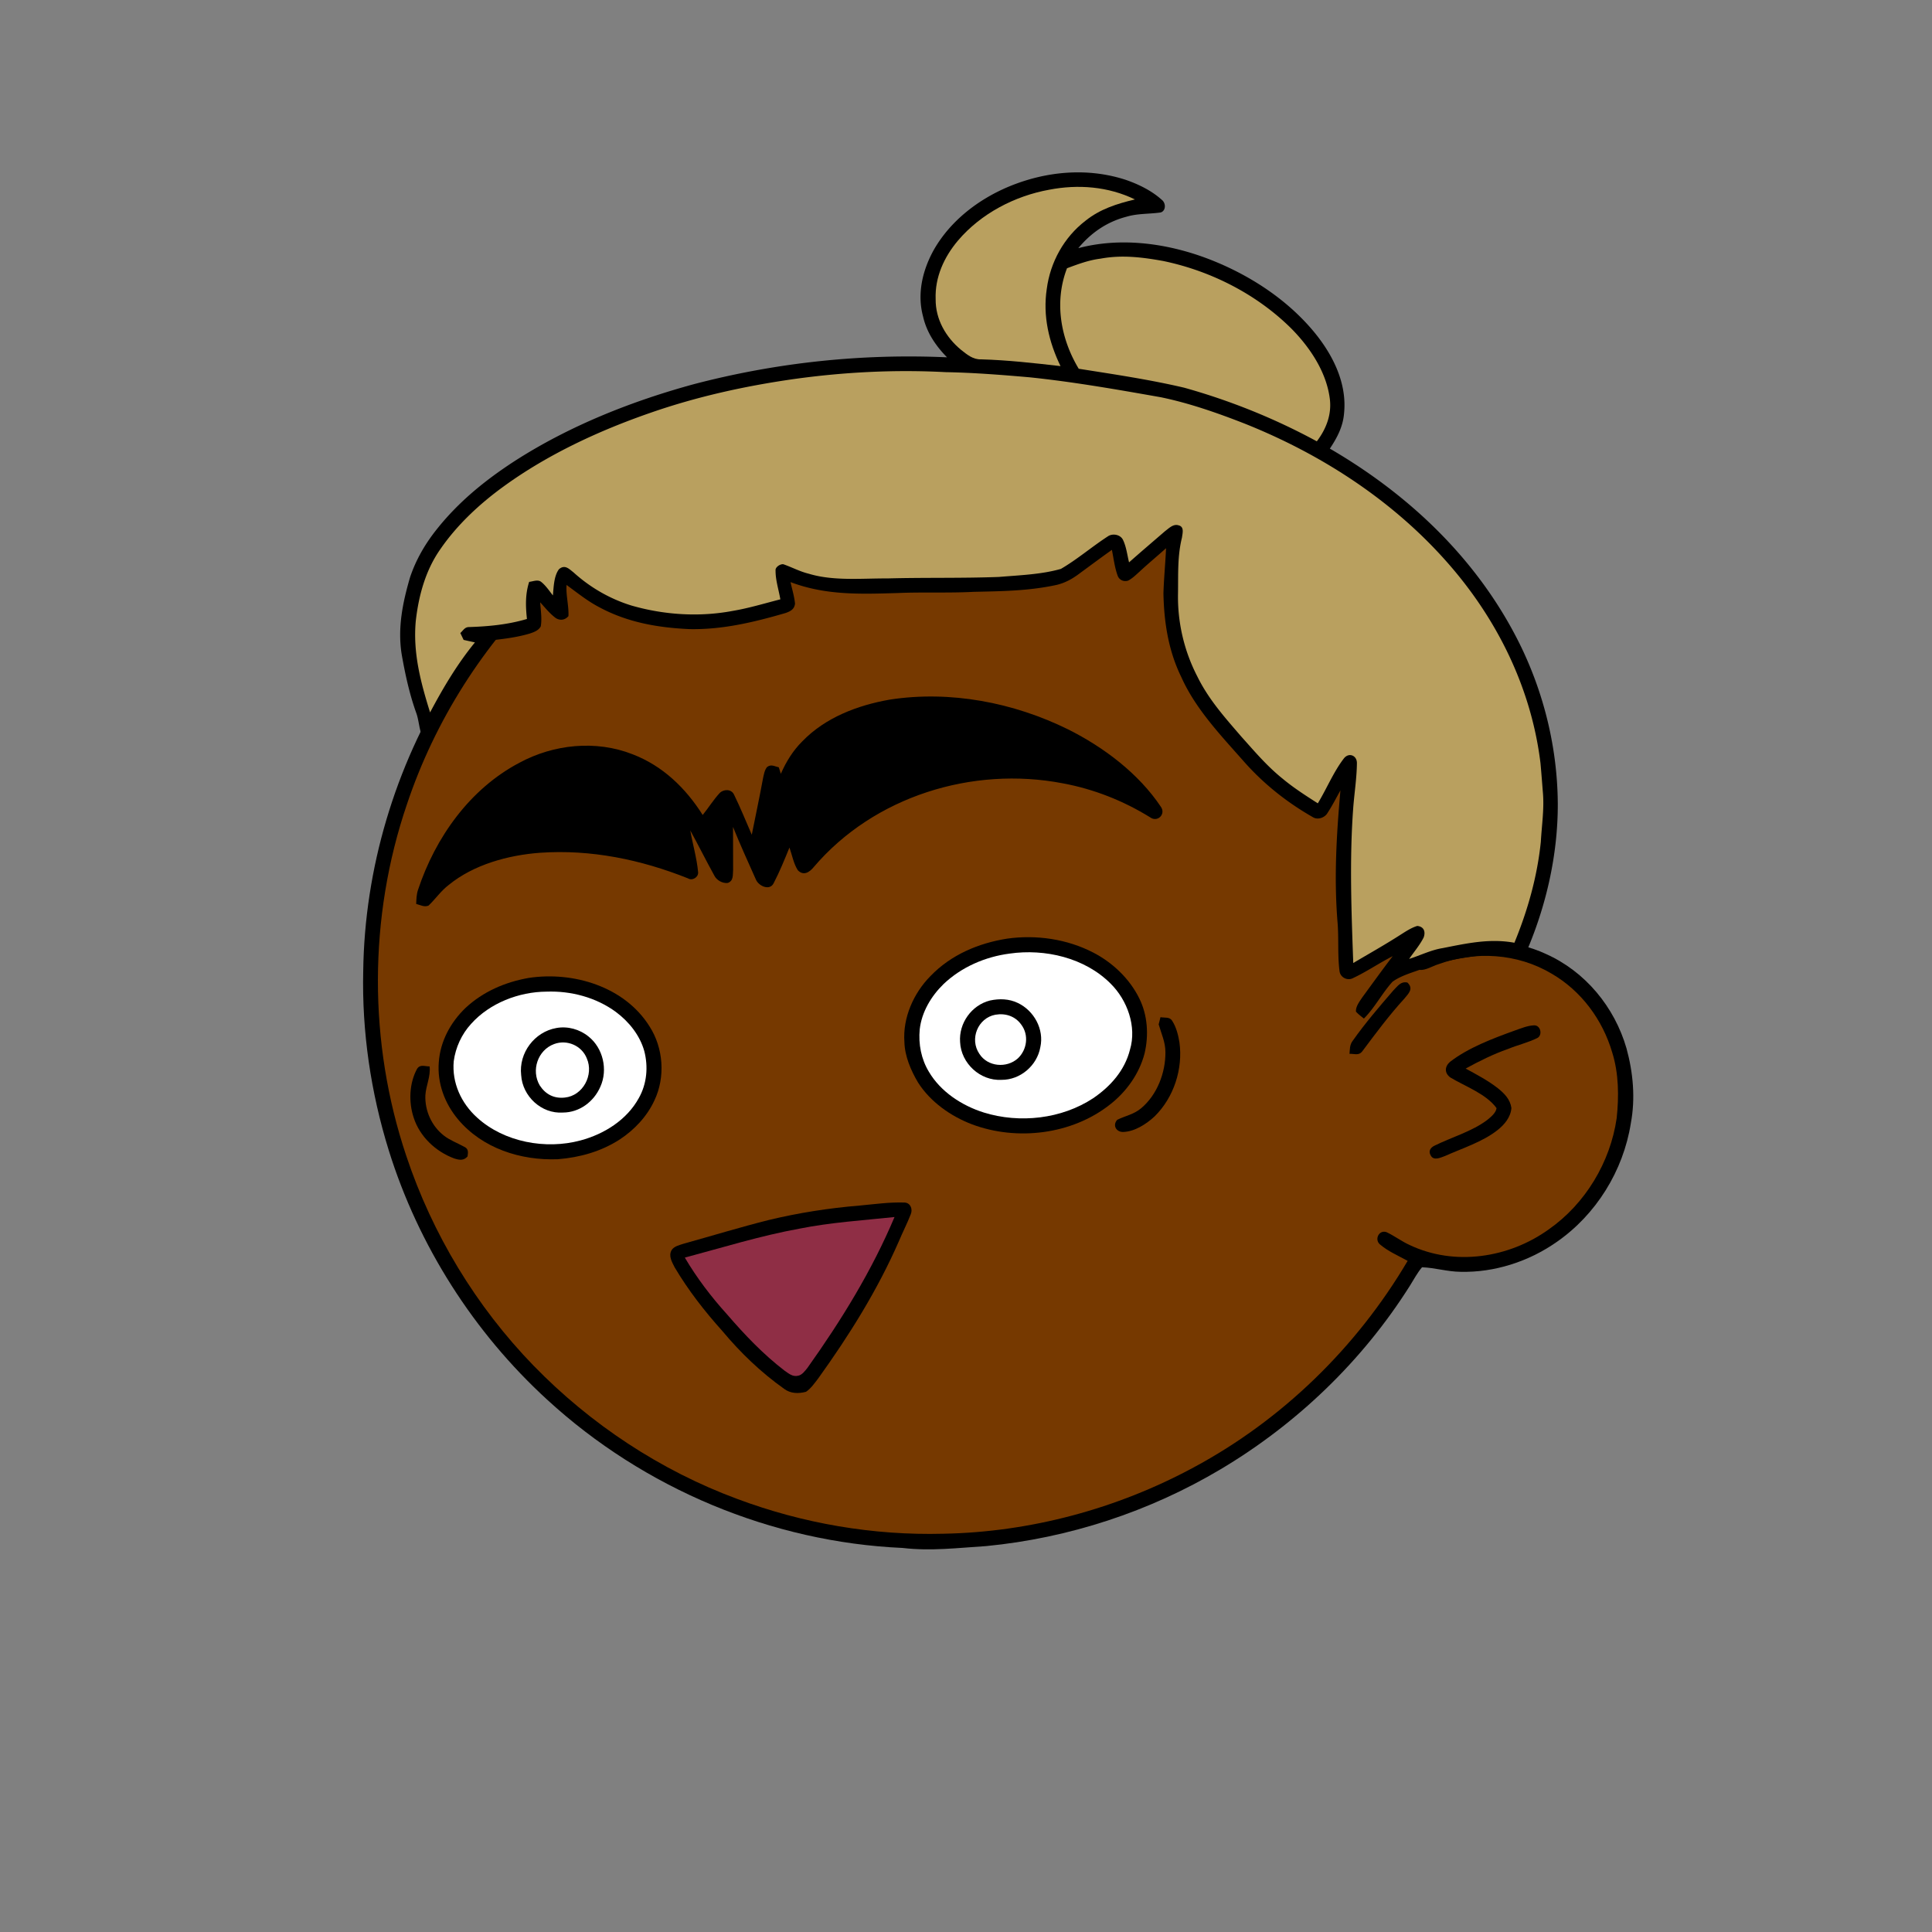 <svg xmlns:dc="http://purl.org/dc/elements/1.1/" xmlns:cc="http://creativecommons.org/ns#" xmlns:rdf="http://www.w3.org/1999/02/22-rdf-syntax-ns#" xmlns:svg="http://www.w3.org/2000/svg" xmlns="http://www.w3.org/2000/svg" viewBox="0 0 762 762" fill="none"><rect x="0" y="0" width="762" height="762" fill="#808080" stroke="none"/><mask id="avatarsRadiusMask"><rect width="762" height="762" rx="0" ry="0" x="0" y="0" fill="#fff"/></mask><g mask="url(#avatarsRadiusMask)"><path d="M396.01 164.85c37.82 4.9 74.21 19.64 104.8 42.39 6.15 4.84 12.48 9.33 18.02 14.92 23.77 21.98 42.73 49.02 55.13 78.95 9.35 22.31 14.72 46.04 16.64 70.14 6.62.81 13.05 2.14 19.12 5 15.54 6.93 27.08 20.94 31.78 37.21 2.63 9.56 3.56 19.75 1.72 29.55-2.96 18.76-13.72 36.13-29.37 46.92-10.94 7.65-24.49 12.03-37.86 11.68-5.13-.05-10.04-1.6-15.13-1.79-1.85 2.17-3.23 4.84-4.76 7.25-18.66 29.62-44.57 54.51-74.64 72.4-28.1 16.73-59.9 27.16-92.46 30.32-11.08.7-21.87 2.05-32.98.74-51.69-2.3-102.07-23.44-140.15-58.43-29.03-26.55-50.84-60.83-62.54-98.39-7.09-22.85-10.62-46.78-10.07-70.71.52-40.34 12.53-80.58 33.94-114.76 19.1-30.81 45.91-56.58 77.2-74.83 29.63-17.28 63.35-27.68 97.59-29.87 14.66-1.47 29.44-.37 44.02 1.31Z" fill="#000"/><path d="M363 169.06c48.47-1.39 97.32 14.7 135.81 44.12 6.55 4.06 11.72 9.49 17.36 14.64 24.33 22.63 43.2 50.95 54.93 82.02 7.43 19.61 11.86 40.2 13.56 61.09-8.89.74-17.34 2.34-25.38 6.38-2.19 1.03-1.89 4.95.68 5.23 2.35.23 4.98-1.51 7.24-2.2 14.62-5.37 31.32-4.35 44.78 3.68 11.69 6.78 20.09 18.16 23.89 31.06 2.6 8.25 2.68 17.41 1.76 25.95-2.5 17.35-12.35 33.73-26.73 43.81-15.71 11.33-37.17 14.64-54.93 6.2-3.17-1.43-5.94-3.58-9.08-5.05-2.95-1.09-4.88 2.79-2.7 4.75 3.17 2.76 7.34 4.52 11 6.56-20.14 34.15-49.45 62.7-84.41 81.47-30.2 16.31-64.44 25.53-98.78 26.15-27.63.72-55.33-4.04-81.21-13.72-30.32-11.24-57.84-29.43-80.37-52.6-22.67-23.37-39.92-51.88-50.2-82.77-14.96-44.64-14.91-94.01.27-138.59 11.05-33.06 30.28-63.21 55.37-87.39 29.67-28.73 67.65-48.54 108.13-56.67 12.8-2.52 25.94-4.24 39.01-4.12Z" fill="rgba(118, 57, 0, 1)"/><path d="M605.03 404.4c2.63-.1 3.44 3.8 1.36 4.98-3.69 1.83-7.82 2.77-11.64 4.35-5.82 2.04-11.28 4.76-16.68 7.72 4.29 2.34 8.86 4.74 12.71 7.76 2.58 2.09 4.85 4.35 5.33 7.8-.26 3.59-2.73 6.55-5.45 8.69-5.86 4.66-13.92 7.18-20.79 10.26-1.75.62-4.43 1.99-5.59-.26-1.02-1.74-.06-3.11 1.57-3.87 6.65-3.3 14.86-5.62 20.79-10.16 1.37-1.14 3.39-2.74 3.61-4.62-4.07-5.63-12.42-8.59-18.23-12.09-2.34-1.72-2.29-4.24-.16-6.13 7.27-5.64 16.98-9.26 25.57-12.38 2.42-.83 5.03-1.95 7.6-2.05Z" fill="#000"/><g transform="translate(-161 -83)"><path d="M558.201 453.21c11.47-1.62 23.68.14 34 5.5 7.61 3.93 14.3 10.28 18.11 18 3.35 6.67 3.82 14.64 2.11 21.82-2.1 8.03-7.22 15.16-13.75 20.2-14.96 11.75-36.54 14.35-54.21 7.75-8.42-3.17-16.53-8.89-21.39-16.55-2.81-4.73-5.22-10.36-5.36-15.93-.71-9.54 3.61-19.3 10.27-26.02 8.05-8.38 18.87-12.97 30.22-14.77Z" fill="#000"/><path d="M559.17 459.11c13.97-2.02 29.72 1.64 39.88 11.85 6.6 6.52 10.35 16.95 7.62 26.05-2.06 8.19-7.68 14.49-14.53 19.15-12.44 8.19-28.98 10.02-43.11 5.63-8.63-2.71-17.05-8.19-21.69-16.11-3.02-5-4.14-10.9-3.59-16.69.76-6.83 4.53-13.12 9.38-17.85 7.05-6.72 16.44-10.78 26.04-12.03Z" fill="#fff"/><path d="M369.481 468.71c17.62-2.69 37.91 3.42 47.71 19.13 5.49 8.51 6.28 20 1.93 29.15-2.91 6.32-7.91 11.64-13.7 15.43-7.34 4.75-15.75 7.1-24.42 7.79-14.63.57-29.81-4.29-39.4-15.79-5.22-6.27-8.18-14.2-7.54-22.41.56-8.27 4.61-15.74 10.51-21.44 6.92-6.46 15.65-10.23 24.91-11.86Z" fill="#000"/><path d="M376.55 474.11c9.64-.35 19.56 2.27 27.37 8.02 5.14 3.82 9.44 9.18 11.19 15.41 1.61 6.2 1.04 12.92-2.15 18.54-4.72 8.62-13.66 14.22-22.97 16.71-13.7 3.71-30.16.71-40.8-8.99-6.28-5.66-10.01-13.74-9.23-22.26.73-5.44 3.14-10.68 6.85-14.72 7.34-8.21 18.86-12.64 29.74-12.71Z" fill="#fff"/><path d="M551.461 477.61c3.69-.8 7.51-.7 10.96.96 6.42 3.03 10.48 10.43 8.89 17.48-1.3 7.25-7.89 12.9-15.3 12.85-8.42.47-15.96-6.52-16.34-14.89-.56-7.44 4.55-14.59 11.79-16.4Z" fill="#000"/><path d="M553.619 483.21c4-.67 7.83.59 10.21 3.96 3.04 4.06 2.26 9.86-1.38 13.27-4.4 3.95-11.88 3.34-15.16-1.77-4-5.83-.62-14.19 6.33-15.46Z" fill="#fff"/><path d="M618.701 484.19c1.69.32 3.64-.24 4.63 1.46 1.61 2.47 2.37 5.58 2.85 8.46 1.44 10.51-2.22 21.79-9.83 29.24-3.27 3.02-7.82 5.97-12.38 6.11-2.73.04-4.27-2.62-2.33-4.8 3.27-1.61 6.54-2.11 9.44-4.56 6.29-5.26 9.64-14.02 9.57-22.11-.01-4.02-1.58-7.21-2.66-10.96.23-.95.47-1.9.71-2.84ZM380.44 488.46c4.44-.82 9.2.5 12.68 3.35 5.75 4.58 7.69 13.08 4.69 19.76-2.56 5.93-8.24 10.22-14.82 10.23-8.45.57-15.94-6.42-16.44-14.79-.99-8.72 5.26-17.04 13.89-18.55Z" fill="#000"/><path d="M379.531 494.79c5.08-1.91 10.94.6 12.92 5.67 2.83 6.48-1.52 14.71-8.68 15.43-4.25.47-7.61-1.26-9.91-4.82-3.44-5.89-.79-13.89 5.67-16.28Z" fill="#fff"/><path d="M330.441 503.6c.44 4.06-1.41 7.43-1.67 11.39-.24 6.08 2.47 12.14 7.29 15.89 2.44 1.9 5.12 2.82 7.78 4.29 1.95.85 1.84 2.03 1.58 3.92-1.51 1.78-3.31 1.46-5.31.8-7.28-2.71-13.55-8.6-15.95-16.08-2.04-6.12-1.77-13.6 1.36-19.29 1.26-1.87 3.04-.88 4.92-.92Z" fill="#000"/></g><g transform="translate(-161 -83)"><path d="M582.3 370.69c14.06 7.04 27.75 17.35 36.57 30.53 2.05 2.95-1.4 6.24-4.23 4.15-10.56-6.54-22.24-11.16-34.46-13.42-35.66-6.86-74.47 5.14-98.23 33.03-1.67 2.05-4.03 3.59-6.28 1.25-1.68-2.6-2.27-6.05-3.3-8.95-1.92 4.71-3.86 9.5-6.21 14.02-1.55 3.23-6 1.12-7.03-1.42-3.06-6.88-6.21-13.74-9.02-20.73.01 5.63.01 11.25.04 16.88-.19 2.06.27 4.35-2.11 5.22-2.06.23-4.36-1.03-5.3-2.91-3.26-5.88-6.24-11.93-9.49-17.82.96 5.51 2.6 10.99 3.1 16.55.12 1.94-2.28 3.44-4.02 2.36-18.54-7.4-38.31-11.49-58.33-10.09-12.5.92-26.14 4.63-36 12.68-3.09 2.34-5.2 5.51-7.97 8.15-1.65.72-3.27-.24-4.88-.65.08-1.91.11-3.75.73-5.58 6.86-20.67 20.43-39.8 39.98-50.1 13.56-7.32 30.17-9.03 44.62-3.35 11.89 4.55 20.95 13.32 27.67 23.95 2.31-2.84 4.25-6.03 6.75-8.71 1.62-1.56 4.62-1.55 5.63.72 2.52 5.15 4.68 10.51 6.98 15.78 1.49-7.42 3.06-14.81 4.43-22.24.33-1.5.6-3.23 1.58-4.45 1.65-1.25 2.9-.28 4.65.1.27.86.53 1.71.8 2.56 2.08-4.75 4.75-9.11 8.44-12.78 9.1-9.43 21.82-14.25 34.5-16.48 23.85-3.69 48.86 1.12 70.39 11.75Z" fill="#000"/></g><g transform="translate(-161 -83)"><path d="M517.87 557.3c2.33.19 3.18 2.72 2.32 4.67-1.39 3.57-3.16 6.99-4.64 10.53-8.44 19.32-19.56 37.08-31.84 54.17-1.41 1.83-2.87 3.96-4.81 5.27-2.97.78-6.11.75-8.65-1.18-9.12-6.48-17.13-14.16-24.3-22.74-7.03-7.83-13.49-16.1-18.86-25.17-1.05-2.12-2.54-4.48-1.19-6.81 1-1.56 3.22-2 4.86-2.55 11.13-3.09 22.19-6.48 33.39-9.29 11.78-2.84 23.79-4.72 35.86-5.71 5.9-.54 11.94-1.42 17.86-1.19Z" fill="#000"/><path d="M513.81 563.01c-8.96 21.23-21 40.76-34.34 59.49-.92 1.14-2.13 2.83-3.66 3.09-2.18.55-3.7-.86-5.38-1.99-8.5-6.53-15.77-14.19-22.74-22.28-6.22-6.86-11.88-14.33-16.59-22.31 14.95-3.99 29.9-8.63 45.12-11.4 12.45-2.49 25.01-3.27 37.59-4.6Z" fill="#8F2E45"/></g><g transform="translate(-161 -83)"/><g transform="translate(-161 -83)"><path d="M605.03 153.94c5.06 1.75 10.2 4.26 14.2 7.88 1.62 1.23 1.71 4.27-.42 4.97-4.54.67-9.08.35-13.55 1.7-7.65 1.99-13.97 6.34-18.97 12.39 15.97-4.22 33.12-2.17 48.56 3.23 16.95 6 33.39 16.26 44.82 30.3 7.18 8.85 12.64 19.91 11.44 31.59-.41 5.24-2.73 9.65-5.6 13.94 31.54 18.35 58.36 43.87 74.75 76.78 9.72 19.63 15.01 41.37 15.15 63.28.05 19.37-4.23 38.88-11.67 56.74-.92 1.74-1.49 3.93-3.87 3.91-4.73-.12-8.99-1.65-13.86-.96-7.95 1.05-15.73 2.12-23.22 5.1-4.12 1.65-8.98 2.8-12.57 5.42-4.13 4.53-6.91 10.13-11.28 14.52-1.1-.88-2.19-1.68-3.13-2.73-.14-2.04 1.4-3.97 2.47-5.6 3.99-5.44 7.92-10.93 12.03-16.28-5.29 2.67-10.21 6.08-15.56 8.6-2.28 1.28-5.19-.2-5.44-2.81-.79-6.23-.25-12.63-.75-18.9-1.46-17.58-.44-34.77 1.12-52.28-1.66 2.97-3.21 6.02-5.07 8.87-1.08 1.93-3.94 2.93-5.87 1.66-10.18-5.81-19.34-13.08-27.11-21.88-9.08-10.29-19.08-20.73-24.7-33.31-5.1-10.39-6.83-21.58-7.06-33.07.19-5.93.76-11.85 1.04-17.78-3.46 3.1-7.05 6.06-10.45 9.23-1.4 1.25-2.87 2.72-4.55 3.57-1.75.53-3.49-.28-4.11-2-1.17-3.24-1.57-6.79-2.26-10.15-4.41 3.14-8.74 6.37-13.11 9.57-2.62 1.96-5.47 3.49-8.67 4.25-11.01 2.4-21.62 2.48-32.79 2.74-9.99.52-19.98.04-29.98.47-14.6.43-28.27.95-42.2-4.31.61 2.8 1.5 5.61 1.77 8.47-.21 2.24-1.87 3.09-3.77 3.73-12.43 3.61-24.73 6.58-37.79 6.34-12.45-.55-24.43-2.63-35.51-8.57-4.74-2.45-8.76-5.73-13.04-8.85-.28 4.15.94 8.19.75 12.29-1.34 1.55-3.21 1.87-4.96.79-2.34-1.7-4.24-4.11-6.19-6.23.2 3.09.77 6.43.23 9.5-.9 1.65-2.7 2.27-4.38 2.83-4.59 1.36-9.19 1.99-13.94 2.52-8.48 9.68-14.74 20.45-20.64 31.82-1.32 2.46-2.27 5.45-4.16 7.52-1.22.19-2.29.04-3.2-.47-1.7-3.03-1.61-7.04-2.87-10.32-2.66-7.48-4.31-15.19-5.68-22.99-1.62-10.42.41-20.28 3.31-30.24 2.27-6.83 5.87-13.07 10.33-18.7 8.61-10.94 19.25-19.6 30.87-27.14 21.59-13.91 46.16-23.67 70.87-30.4a334.19 334.19 0 0 1 99.72-10.56c-4.48-4.58-8.02-9.8-9.45-16.13-2.44-9.07-.16-18.38 4.33-26.4 6.55-11.37 17.42-19.72 29.4-24.76 14.65-6.1 31.01-7.67 46.24-2.7Z" fill="#000"/><path d="M608.63 161.66c-7.08 1.69-13.77 3.79-19.53 8.43-8.46 6.5-13.88 16.35-15.25 26.9-1.59 10.58.82 20.89 5.43 30.41-10.48-1.2-20.84-2.37-31.33-2.67-3.19.13-5.54-1.89-7.91-3.75-5.99-4.96-10.09-12.05-10.01-19.98-.33-8.66 3.32-16.62 8.81-23.12 9-10.61 22.37-17.6 35.97-20.05 11.41-2.21 23.29-1.28 33.82 3.83Z" fill="rgba(185, 160, 95, 1)"/><path d="M619.83 185.95c18.78 3.91 36.9 13.12 50.54 26.69 7.27 7.36 13.7 16.96 15.09 27.4.88 6.3-1.34 12.07-5.09 17.03-16.52-8.98-34.22-16.11-52.32-21.16-13.69-3.21-27.7-5.28-41.59-7.47-7.18-11.93-9.72-26.39-4.62-39.64 4.32-1.61 8.57-3.21 13.19-3.78 8.39-1.57 16.49-.58 24.8.93ZM534 229.78c11.03.2 21.99 1.07 32.97 2.02 17.43 1.8 34.6 4.83 51.84 7.87 11.34 2.34 22.42 6.23 33.19 10.44 31.59 12.62 60.83 31.92 82.76 58.14 18.07 21.62 30.39 47.62 33.82 75.72.37 4.01.66 8.03.99 12.04.48 6.27-.48 12.53-.85 18.98-1.41 13.77-5.17 27.06-10.42 39.84-9.77-1.79-18.8.24-28.33 2.12-4.51.71-8.75 2.85-13.19 4.26 1.91-2.79 4.22-5.45 5.73-8.48.82-2.27.1-4.28-2.54-4.53-2.35.73-4.35 2.06-6.41 3.36-6.14 3.96-12.53 7.54-18.82 11.26-.73-20.22-1.51-40.68-.04-60.8.43-6.02 1.43-12.06 1.48-18.09-.01-2.97-3.13-4.26-5.09-1.86-4.15 5.37-6.79 11.96-10.33 17.77-4.77-3.04-9.51-6.08-13.87-9.71-6.2-4.98-11.05-10.75-16.35-16.66-6.52-7.57-12.88-14.65-17.32-23.7a68.368 68.368 0 0 1-7.6-32.77c.12-7.48-.27-14.63 1.56-21.97.22-1.75 1-4.3-1.36-4.84-2.08-.66-3.81 1.19-5.33 2.32-4.73 4.09-9.5 8.14-14.18 12.29-.71-2.87-1.06-6.04-2.32-8.72-.93-2.16-3.81-2.77-5.75-1.72-6.39 4.1-12.24 9.19-18.79 13.01-7.64 2.21-16.51 2.51-24.45 3.18-14.67.55-29.33.19-44 .59-10.15-.06-21.33 1.1-31.06-1.87-3.5-.85-6.6-2.56-9.97-3.72-1.19-.19-3.25 1.12-3.08 2.44-.04 3.8 1.25 7.66 1.89 11.4-6.43 1.64-12.41 3.48-18.81 4.56-13.19 2.48-27.08 1.59-39.95-2.13-8.45-2.61-16.24-7.11-22.79-13.04-1.86-1.46-3.46-3.25-5.77-1.27-2.02 2.69-2.09 7.14-2.39 10.34-1.42-1.8-2.78-3.87-4.58-5.31-1.33-1.11-3.21-.21-4.78-.05-1.57 4.89-1.42 9.61-.88 14.64-7.48 2.22-15.08 2.94-22.85 3.19-1.69-.01-2.29 1.34-3.42 2.36.43.9.87 1.8 1.3 2.7 1.48.34 2.97.67 4.46.99-7.01 8.59-12.51 17.86-17.69 27.62-3.7-11.87-6.79-23.41-5.65-36 1.12-10.01 3.83-20.03 9.68-28.36 6.67-9.71 15.6-17.99 25.11-24.87 17.45-12.65 37.73-22.03 58.04-29.04 18.26-6.33 37.06-10.47 56.18-13.2 19.84-2.78 40-3.8 60.01-2.74Z" fill="rgba(185, 160, 95, 1)"/><path d="M716.09 470.52c2.58 2.45.44 4.33-1.22 6.37-5.96 6.51-11.18 13.55-16.46 20.61-1.42 2-3.07 1.07-5.15 1.14.16-1.86.05-3.54 1.24-5.11 4.91-6.96 10.53-13.5 16.1-19.95 1.69-1.62 2.79-3.61 5.49-3.06Z" fill="#000"/></g></g></svg>